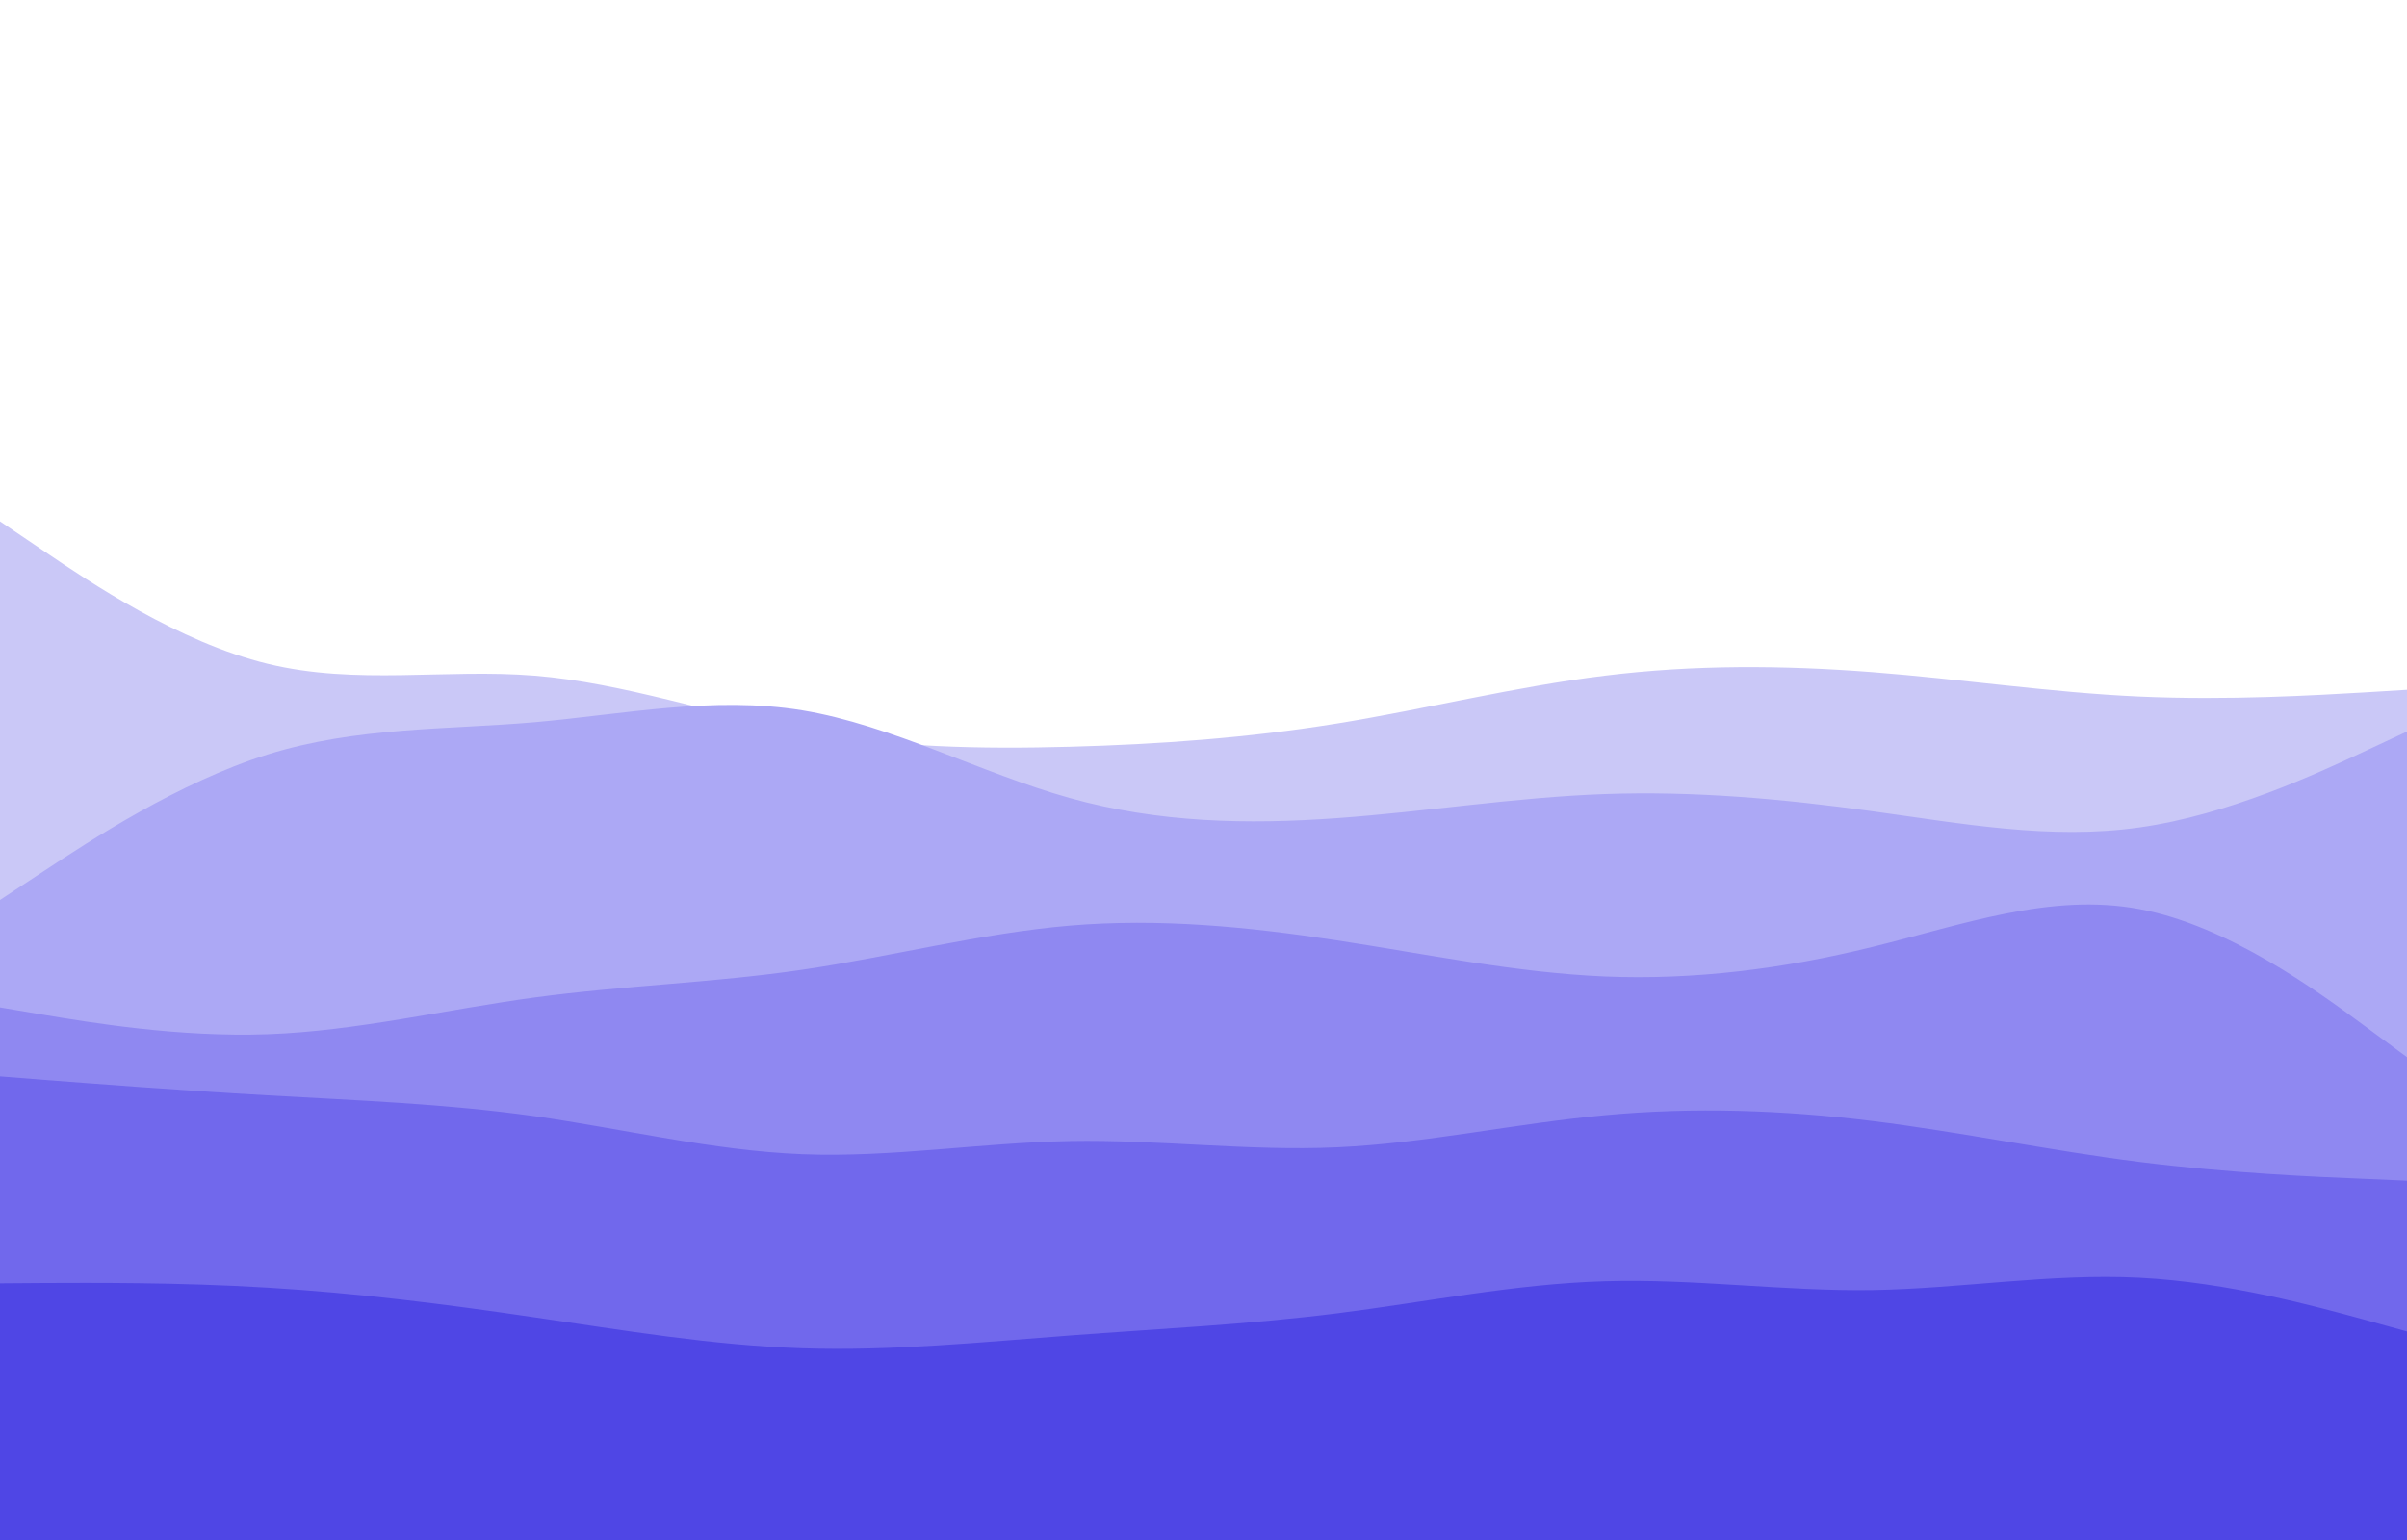 <svg id="visual" viewBox="0 0 1500 960" width="1500" height="960" xmlns="http://www.w3.org/2000/svg" xmlns:xlink="http://www.w3.org/1999/xlink" version="1.1"><rect x="0" y="0" width="1500" height="960" fill="#FFFFFF"></rect><path d="M0 325L27.8 343.8C55.7 362.7 111.3 400.3 166.8 413.8C222.3 427.3 277.7 416.7 333.2 421.2C388.7 425.7 444.3 445.3 500 455.7C555.7 466 611.3 467 666.8 465.5C722.3 464 777.7 460 833.2 451C888.7 442 944.3 428 1000 421.2C1055.7 414.3 1111.3 414.7 1166.8 419C1222.3 423.3 1277.7 431.7 1333.2 434.2C1388.7 436.7 1444.3 433.3 1472.2 431.7L1500 430L1500 961L1472.2 961C1444.3 961 1388.7 961 1333.2 961C1277.7 961 1222.3 961 1166.8 961C1111.3 961 1055.7 961 1000 961C944.3 961 888.7 961 833.2 961C777.7 961 722.3 961 666.8 961C611.3 961 555.7 961 500 961C444.3 961 388.7 961 333.2 961C277.7 961 222.3 961 166.8 961C111.3 961 55.7 961 27.8 961L0 961Z" fill="#cac8f7"></path><path d="M0 561L27.8 542.7C55.7 524.3 111.3 487.7 166.8 470.3C222.3 453 277.7 455 333.2 450.2C388.7 445.3 444.3 433.7 500 442.8C555.7 452 611.3 482 666.8 497.5C722.3 513 777.7 514 833.2 510C888.7 506 944.3 497 1000 495C1055.7 493 1111.3 498 1166.8 505.7C1222.3 513.3 1277.7 523.7 1333.2 515.8C1388.7 508 1444.3 482 1472.2 469L1500 456L1500 961L1472.2 961C1444.3 961 1388.7 961 1333.2 961C1277.7 961 1222.3 961 1166.8 961C1111.3 961 1055.7 961 1000 961C944.3 961 888.7 961 833.2 961C777.7 961 722.3 961 666.8 961C611.3 961 555.7 961 500 961C444.3 961 388.7 961 333.2 961C277.7 961 222.3 961 166.8 961C111.3 961 55.7 961 27.8 961L0 961Z" fill="#aca8f5"></path><path d="M0 628L27.8 632.7C55.7 637.3 111.3 646.7 166.8 644.7C222.3 642.7 277.7 629.3 333.2 621.8C388.7 614.3 444.3 612.7 500 604.5C555.7 596.3 611.3 581.7 666.8 577C722.3 572.3 777.7 577.7 833.2 586.2C888.7 594.7 944.3 606.3 1000 608.7C1055.7 611 1111.3 604 1166.8 590.3C1222.3 576.7 1277.7 556.3 1333.2 566.7C1388.7 577 1444.3 618 1472.2 638.5L1500 659L1500 961L1472.2 961C1444.3 961 1388.7 961 1333.2 961C1277.7 961 1222.3 961 1166.8 961C1111.3 961 1055.7 961 1000 961C944.3 961 888.7 961 833.2 961C777.7 961 722.3 961 666.8 961C611.3 961 555.7 961 500 961C444.3 961 388.7 961 333.2 961C277.7 961 222.3 961 166.8 961C111.3 961 55.7 961 27.8 961L0 961Z" fill="#8f88f1"></path><path d="M0 671L27.8 673.2C55.7 675.3 111.3 679.7 166.8 682.8C222.3 686 277.7 688 333.2 695.8C388.7 703.7 444.3 717.3 500 719.5C555.7 721.7 611.3 712.3 666.8 711.3C722.3 710.3 777.7 717.7 833.2 715.2C888.7 712.7 944.3 700.3 1000 695.2C1055.7 690 1111.3 692 1166.8 698.8C1222.3 705.7 1277.7 717.3 1333.2 724.3C1388.7 731.3 1444.3 733.7 1472.2 734.8L1500 736L1500 961L1472.2 961C1444.3 961 1388.7 961 1333.2 961C1277.7 961 1222.3 961 1166.8 961C1111.3 961 1055.7 961 1000 961C944.3 961 888.7 961 833.2 961C777.7 961 722.3 961 666.8 961C611.3 961 555.7 961 500 961C444.3 961 388.7 961 333.2 961C277.7 961 222.3 961 166.8 961C111.3 961 55.7 961 27.8 961L0 961Z" fill="#7168ec"></path><path d="M0 800L27.8 799.8C55.7 799.7 111.3 799.3 166.8 802.7C222.3 806 277.7 813 333.2 821.2C388.7 829.3 444.3 838.7 500 840.5C555.7 842.3 611.3 836.7 666.8 832.5C722.3 828.3 777.7 825.7 833.2 818.7C888.7 811.7 944.3 800.3 1000 798.7C1055.7 797 1111.3 805 1166.8 804.2C1222.3 803.3 1277.7 793.7 1333.2 796.5C1388.7 799.3 1444.3 814.7 1472.2 822.3L1500 830L1500 961L1472.2 961C1444.3 961 1388.7 961 1333.2 961C1277.7 961 1222.3 961 1166.8 961C1111.3 961 1055.7 961 1000 961C944.3 961 888.7 961 833.2 961C777.7 961 722.3 961 666.8 961C611.3 961 555.7 961 500 961C444.3 961 388.7 961 333.2 961C277.7 961 222.3 961 166.8 961C111.3 961 55.7 961 27.8 961L0 961Z" fill="#4f46e5"></path></svg>